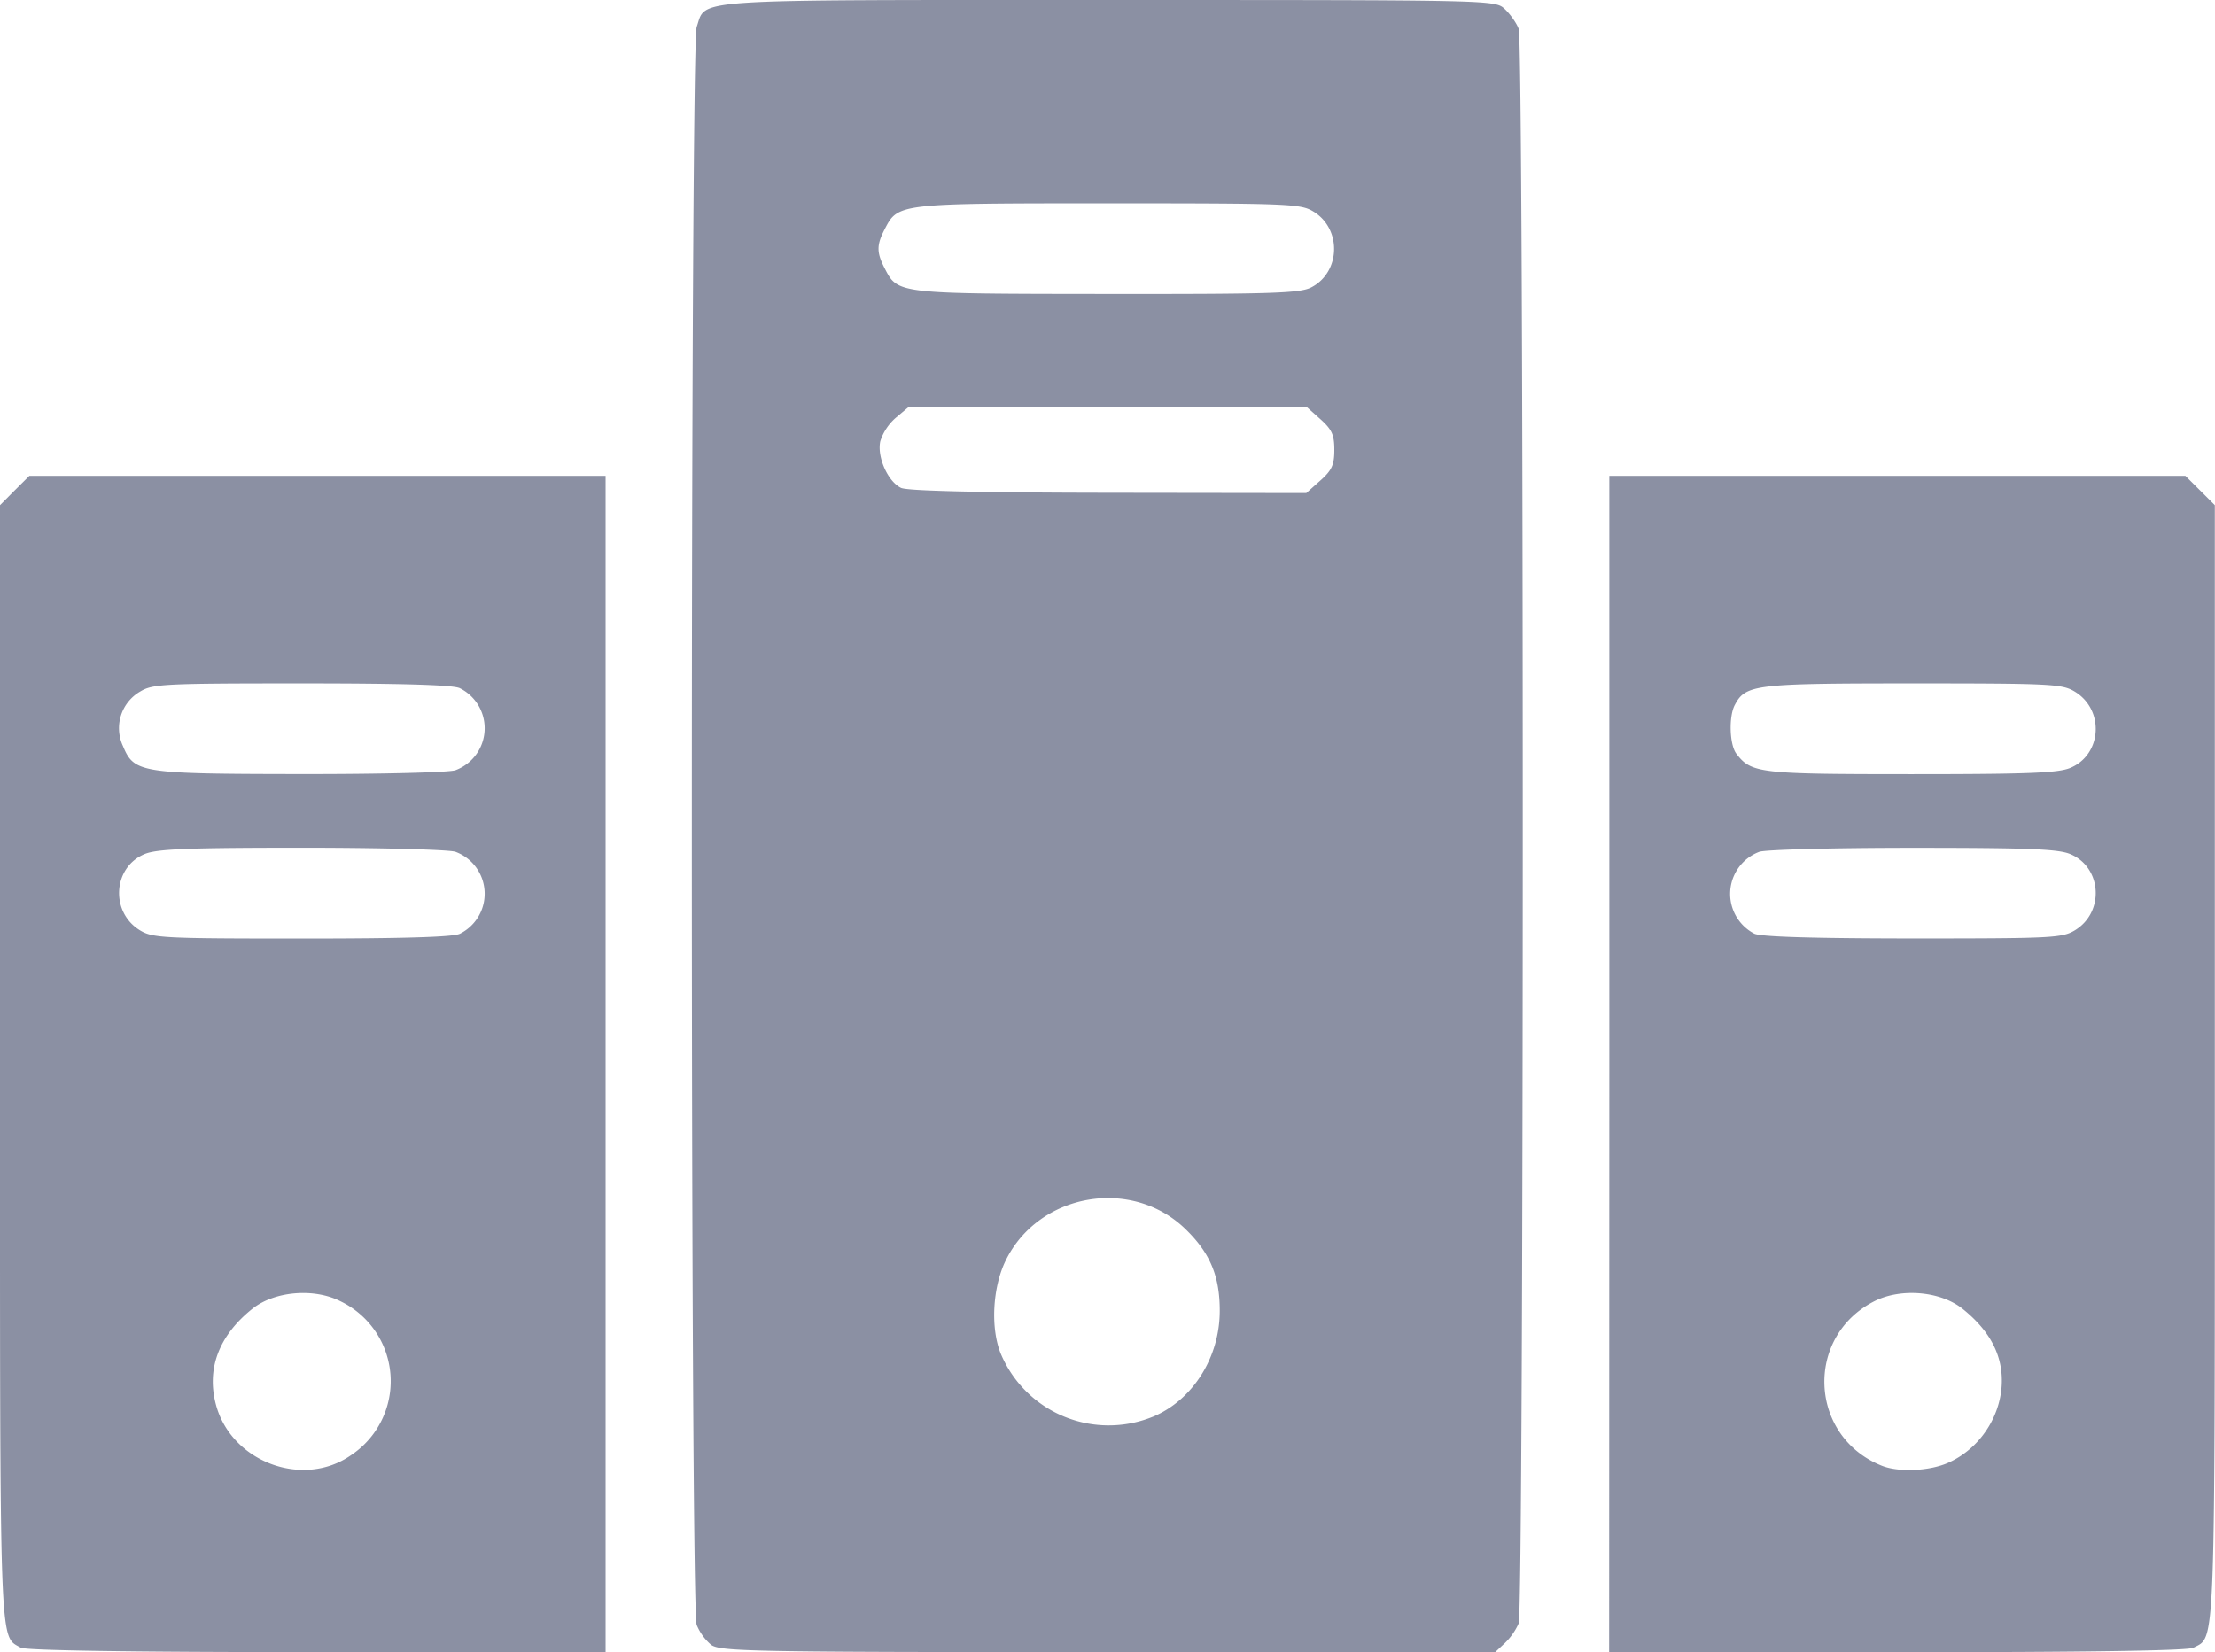 <svg xmlns="http://www.w3.org/2000/svg" width="93.821" height="70" viewBox="0 0 24.824 18.521"><path d="M48.98 136.322c-.24-.14-.23.117-.23-6.568v-6.238l.164-.165.165-.164h6.458V136.374l-3.236-.001c-2.108 0-3.266-.019-3.321-.05zm3.706-2.158a.995.995 0 0 0-.12-1.724c-.298-.152-.743-.113-.99.086-.374.3-.514.672-.405 1.076.173.641.978.94 1.515.562zm1.218-5.844a.501.501 0 0 0-.048-.918c-.065-.025-.839-.046-1.718-.046-1.293 0-1.63.014-1.768.071-.355.148-.386.65-.052.854.142.087.261.093 1.816.093 1.13 0 1.698-.017 1.77-.054zm-.048-1.834a.501.501 0 0 0 .048-.918c-.072-.037-.64-.054-1.77-.054-1.555 0-1.674.006-1.816.093a.474.474 0 0 0-.191.607c.127.304.19.314 2 .316.891.001 1.663-.018 1.73-.044zm2.86 9.802a.593.593 0 0 1-.158-.22c-.073-.194-.072-17.706 0-17.913.112-.32-.162-.302 4.616-.302 4.331 0 4.332 0 4.441.102.06.056.13.155.155.221.061.162.061 17.714 0 17.875a.713.713 0 0 1-.155.221l-.109.102-4.342-.001c-4.04 0-4.35-.007-4.449-.085zm4.954-2.553c.449-.188.751-.667.75-1.191 0-.388-.11-.648-.384-.913-.604-.587-1.644-.405-2.015.352-.149.304-.172.767-.052 1.052a1.312 1.312 0 0 0 1.7.7zm1.877-10.495c.13-.116.157-.176.157-.344 0-.17-.027-.228-.157-.345l-.157-.14h-4.452l-.145.122a.588.588 0 0 0-.177.265c-.039.176.084.453.232.524.07.034.866.053 2.324.055l2.218.003.157-.14zm-.101-2.166c.329-.17.343-.655.025-.849-.144-.088-.268-.093-2.3-.093-2.357 0-2.356 0-2.506.29-.092.178-.092.26 0 .439.148.287.135.285 2.486.287 1.858.002 2.168-.008 2.295-.074zm3.34 8.706v-6.593H73.242l.165.164.165.165v6.238c0 6.717.01 6.436-.24 6.57-.061.033-1.2.05-3.32.05h-3.228Zm3.805 4.467c.401-.182.648-.627.584-1.054-.037-.246-.178-.466-.428-.667-.248-.2-.693-.238-.992-.086-.784.4-.732 1.518.086 1.844.19.076.54.06.75-.037zm1.413-5.966c.334-.203.303-.706-.052-.854-.138-.057-.475-.07-1.768-.07-.88 0-1.653.02-1.718.045a.503.503 0 0 0-.057.916c.065.036.647.054 1.77.055 1.565 0 1.682-.005 1.825-.092zm-.052-1.82c.355-.148.386-.65.052-.854-.142-.087-.261-.093-1.815-.093-1.77 0-1.875.012-1.996.24-.07.13-.06.446.016.547.168.22.257.23 1.96.23 1.307 0 1.645-.013 1.783-.07z" style="fill:#8b90a3;stroke-width:.048;fill-opacity:1" transform="translate(-48.75 -117.853)"/></svg>